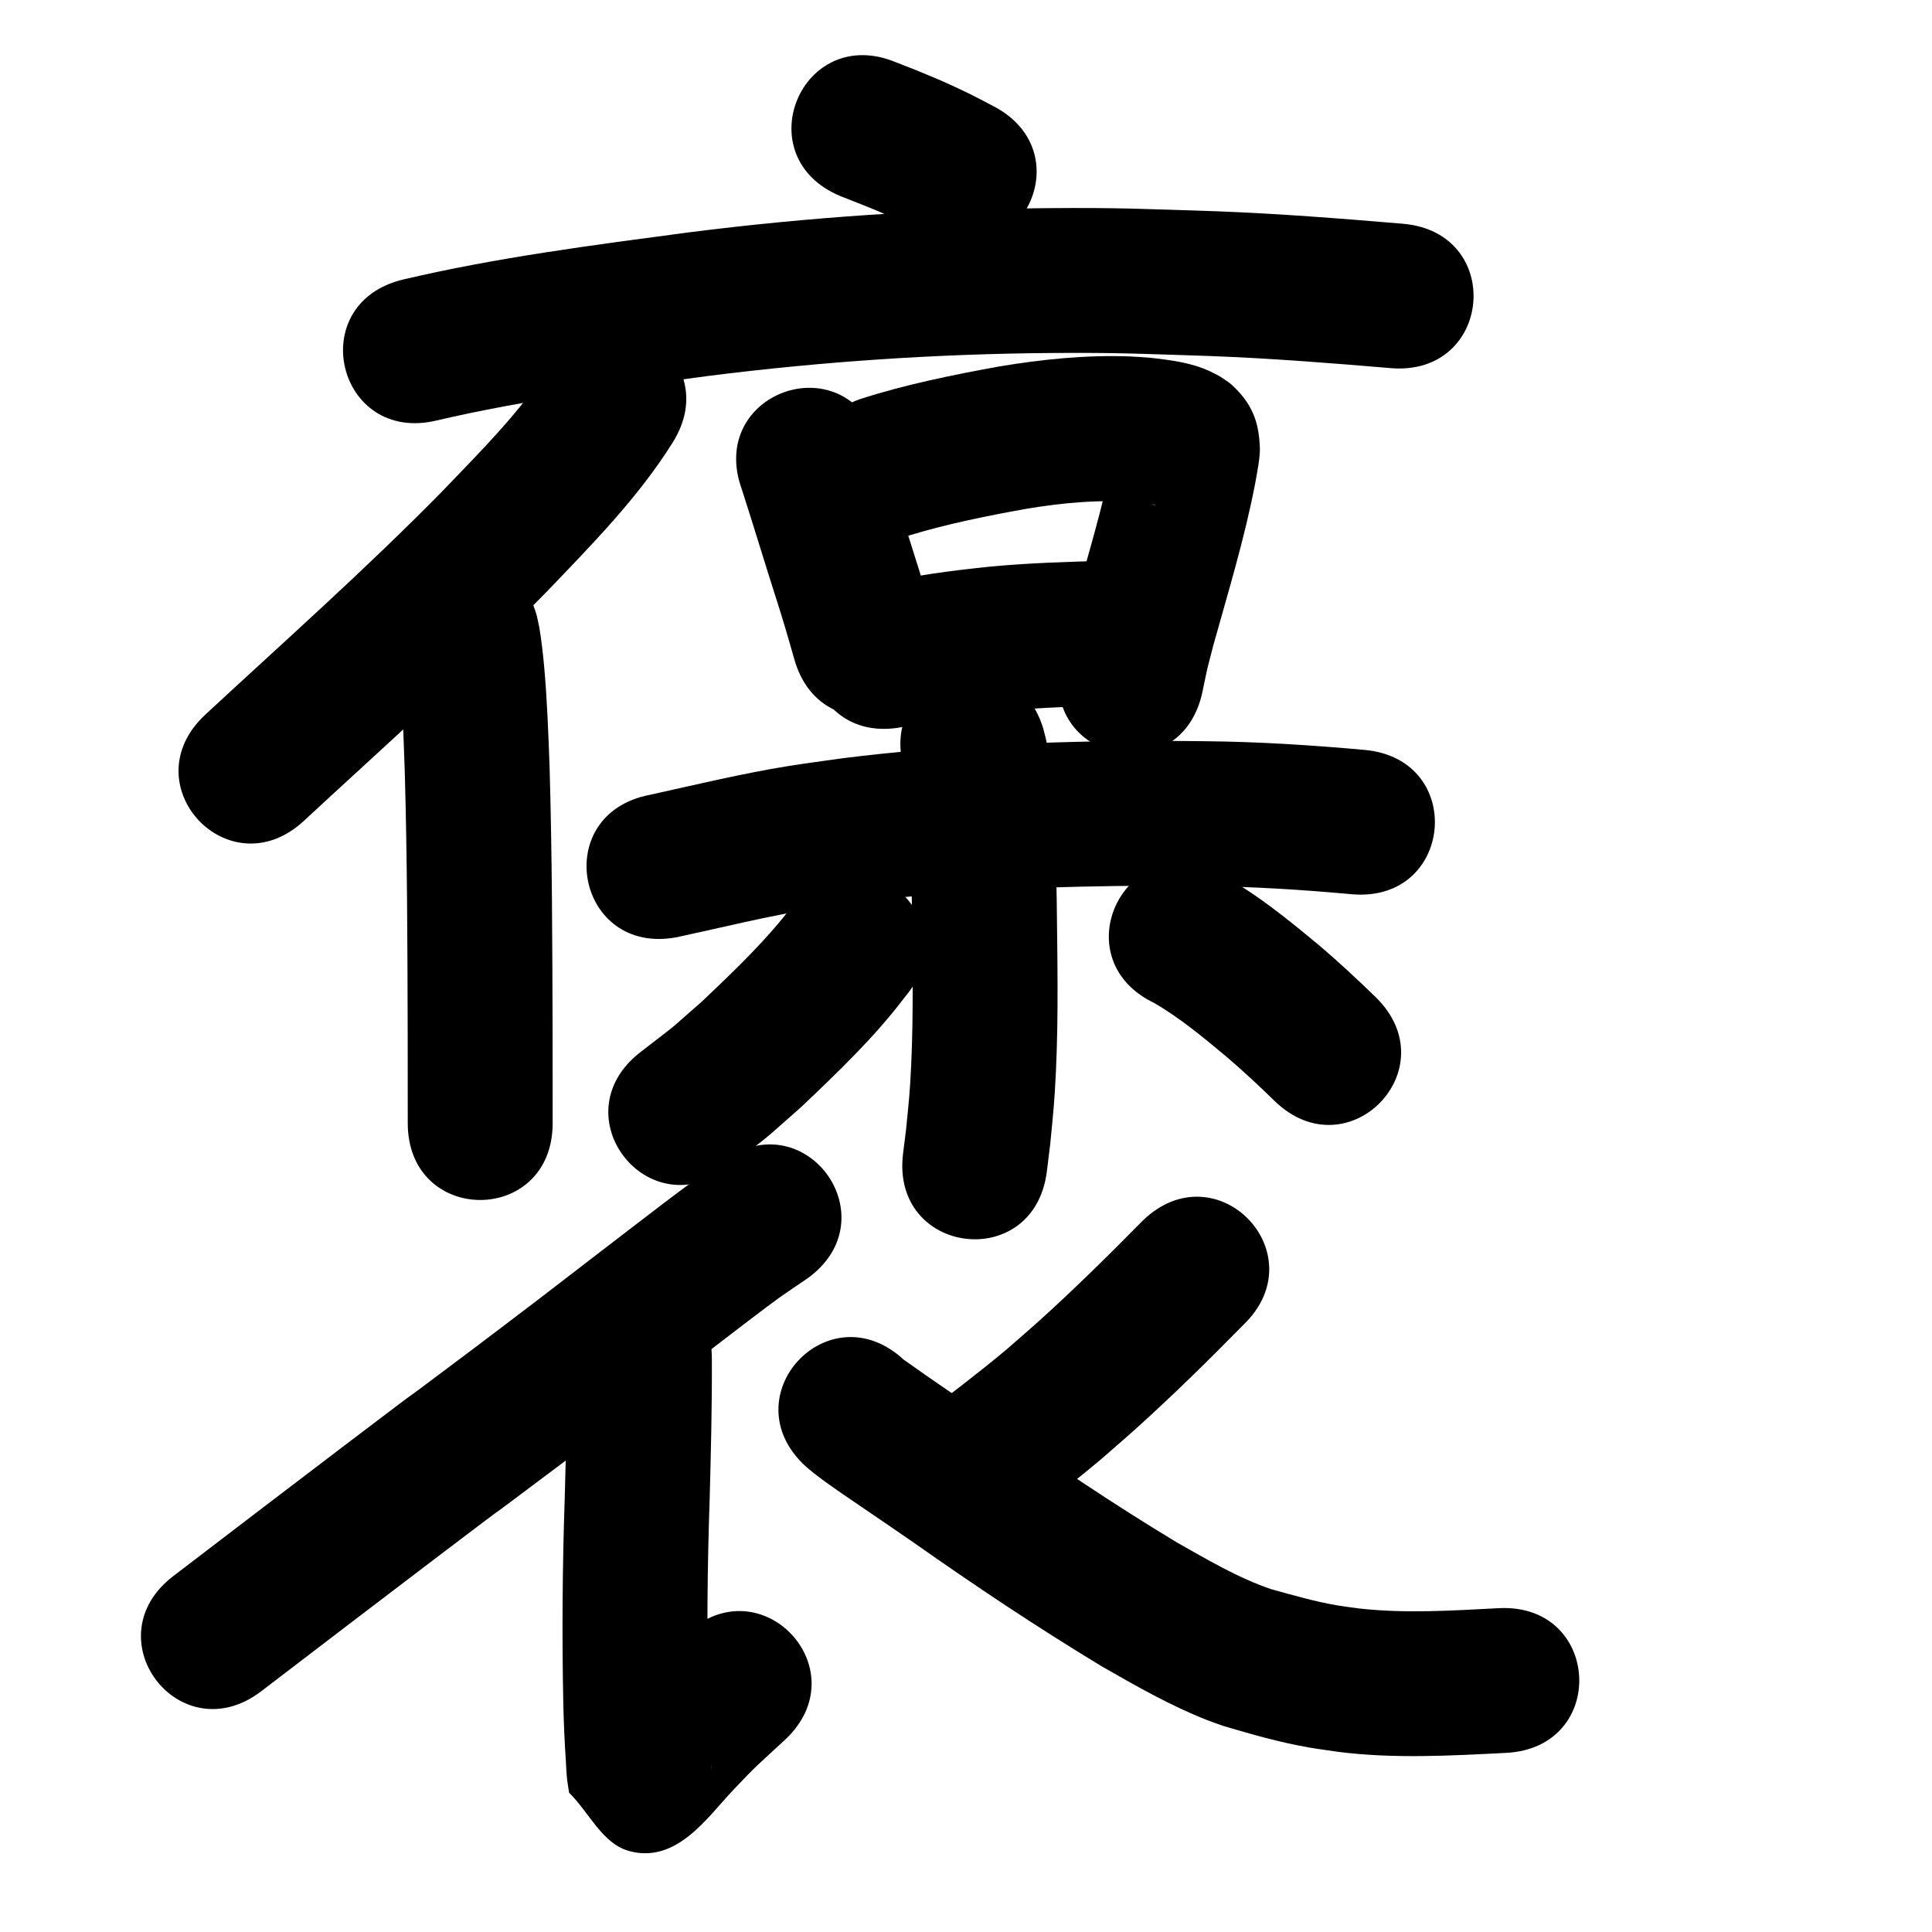 <?xml version="1.0" ?>
<svg xmlns="http://www.w3.org/2000/svg" width="1000" height="1000">
<path d="m 434.99,101.503 c 8.605,3.401 17.267,6.681 25.694,10.513 8.237,3.746 10.869,5.265 18.852,9.448 47.034,24.501 81.684,-42.015 34.65,-66.516 v 0 c -3.898,-2.021 -7.759,-4.115 -11.694,-6.064 -12.598,-6.24 -25.583,-11.624 -38.711,-16.634 -48.97,-20.358 -77.761,48.895 -28.791,69.254 z"/>
<path d="m 226.136,217.61 c 46.164,-10.786 93.321,-16.743 140.262,-22.992 58.99,-7.482 118.391,-11.455 177.85,-11.908 35.231,-0.268 48.163,0.483 82.914,1.601 30.933,1.18 61.788,3.622 92.625,6.229 52.845,4.459 59.152,-70.275 6.306,-74.734 v 0 c -32.141,-2.707 -64.3,-5.243 -96.541,-6.456 -36.492,-1.154 -49.933,-1.931 -86.962,-1.621 -62.217,0.52 -124.372,4.708 -186.098,12.546 -49.539,6.606 -99.289,12.967 -147.99,24.437 -51.547,12.468 -33.914,85.366 17.633,72.898 z"/>
<path d="m 284.707,189.104 c -15.335,24.11 -35.849,44.382 -55.517,64.902 -39.438,40.207 -81.585,77.582 -122.87,115.846 -38.895,36.051 12.088,91.057 50.984,55.006 v 0 c 42.375,-39.278 85.632,-77.649 126.055,-118.979 23.103,-24.146 46.868,-48.203 64.72,-76.661 28.365,-44.81 -35.006,-84.924 -63.371,-40.114 z"/>
<path d="m 205.632,338.923 c 2.715,20.075 3.14,40.6 3.888,60.846 1.267,44.806 1.376,89.635 1.499,134.456 0.036,15.704 0.039,31.407 0.038,47.111 -0.001,53.033 74.999,53.034 75,10e-4 v 0 c 2.9e-4,-15.773 -0.003,-31.546 -0.039,-47.319 -0.126,-45.682 -0.239,-91.372 -1.55,-137.039 -0.653,-17.436 -1.256,-34.864 -2.836,-52.248 -0.505,-5.558 -1.476,-14.264 -2.495,-20.029 -0.382,-2.159 -0.935,-4.285 -1.403,-6.428 -14.6,-50.984 -86.702,-30.337 -72.102,20.647 z"/>
<path d="m 383.981,253.324 c 6.045,18.675 11.663,37.482 17.659,56.175 3.409,10.499 6.489,21.098 9.49,31.719 14.442,51.029 86.608,30.605 72.165,-20.424 v 0 c -3.246,-11.452 -6.565,-22.882 -10.241,-34.205 -6.296,-19.622 -12.114,-39.391 -18.608,-58.946 -18.159,-49.827 -88.626,-24.146 -70.466,25.681 z"/>
<path d="m 470.356,277.214 c 19.676,-5.999 39.876,-10.058 60.095,-13.718 19.514,-3.342 39.333,-5.07 59.1,-3.551 2.871,0.496 5.944,0.511 8.722,1.521 0.387,0.141 -0.832,-0.08 -1.214,-0.234 -0.984,-0.397 -1.932,-0.878 -2.899,-1.318 -7.659,-4.449 -12.585,-11.059 -15.579,-19.424 -0.927,-2.589 -0.943,-5.419 -1.476,-8.117 -0.041,-0.21 -0.187,-0.8 -0.244,-0.594 -0.451,1.636 -0.646,3.333 -0.97,4.999 -5.147,26.027 -12.949,51.427 -20.08,76.954 -4.831,18.712 -2.546,9.105 -6.805,28.835 -11.081,51.862 62.263,67.533 73.345,15.671 v 0 c 3.417,-16.201 1.523,-8.091 5.695,-24.327 7.75,-27.747 16.184,-55.368 21.631,-83.69 0.857,-4.879 2.585,-13.213 2.427,-18.241 -0.435,-13.901 -4.171,-23.18 -14.408,-32.68 -1.867,-1.732 -4.144,-2.962 -6.216,-4.442 -1.868,-0.956 -3.691,-2.006 -5.603,-2.869 -9.779,-4.412 -20.641,-5.722 -31.184,-6.868 -3.273,-0.209 -6.541,-0.504 -9.818,-0.626 -22.725,-0.846 -45.455,1.472 -67.846,5.211 -24.198,4.42 -48.402,9.31 -71.849,16.859 -49.956,17.802 -24.781,88.45 25.175,70.648 z"/>
<path d="m 466.823,376.351 c 9.215,-1.92 18.383,-4.063 27.698,-5.478 9.874,-1.5 15.254,-1.92 25.392,-2.963 18.791,-1.747 37.663,-2.251 56.519,-2.731 53.016,-1.359 51.093,-76.335 -1.922,-74.975 v 0 c -20.809,0.537 -41.635,1.132 -62.368,3.11 -19.934,2.099 -39.819,4.591 -59.322,9.356 -52.1,9.902 -38.097,83.583 14.003,73.681 z"/>
<path d="m 350.428,485.076 c 23.578,-5.059 46.971,-10.95 70.806,-14.745 8.597,-1.369 17.238,-2.442 25.857,-3.663 49.612,-6.091 99.644,-8.081 149.6,-8.212 8.813,-0.023 17.626,0.129 26.439,0.193 25.524,0.255 50.993,1.873 76.401,4.194 52.816,4.794 59.596,-69.899 6.78,-74.693 v 0 c -27.489,-2.481 -55.041,-4.242 -82.653,-4.499 -9.284,-0.063 -18.568,-0.217 -27.853,-0.189 -53.204,0.159 -106.484,2.375 -159.31,8.959 -9.548,1.371 -19.121,2.579 -28.645,4.114 -24.077,3.883 -47.756,9.649 -71.556,14.885 -52.083,9.993 -37.95,83.65 14.133,73.656 z"/>
<path d="m 468.346,399.243 c 3.393,22.321 3.172,45.023 3.622,67.54 0.278,28.408 0.979,56.851 -0.377,85.244 -0.704,14.735 -1.245,18.595 -2.628,32.752 -0.512,4.097 -1.025,8.194 -1.538,12.291 -6.524,52.63 67.906,61.856 74.43,9.226 v 0 c 0.587,-4.774 1.174,-9.547 1.761,-14.321 1.569,-16.465 2.143,-20.508 2.937,-37.59 1.379,-29.683 0.716,-59.414 0.399,-89.111 -0.245,-12.11 -0.502,-29.029 -1.07,-41.256 -0.632,-13.609 -1.611,-27.271 -4.332,-40.648 -0.463,-2.277 -1.134,-4.506 -1.701,-6.759 -16.002,-50.561 -87.507,-27.93 -71.504,22.631 z"/>
<path d="m 411.21,467.489 c -14.038,18.739 -31.053,34.902 -47.982,50.965 -20.653,18.054 -10.027,9.302 -31.892,26.241 -41.827,32.603 4.281,91.756 46.108,59.153 v 0 c 25.971,-20.348 13.505,-9.979 37.459,-31.036 18.832,-17.934 37.803,-35.983 53.507,-56.813 34.301,-40.447 -22.899,-88.956 -57.2,-48.509 z"/>
<path d="m 597.37,519.129 c 13.628,7.893 25.778,18.121 37.852,28.163 8.402,7.234 16.531,14.773 24.46,22.519 37.978,37.016 90.326,-16.692 52.349,-53.708 v 0 c -9.374,-9.12 -18.953,-18.032 -28.907,-26.521 -16.775,-13.9 -33.789,-27.927 -53.207,-38.024 -47.779,-23.014 -80.326,44.556 -32.547,67.57 z"/>
<path d="m 374.313,600.686 c -4.471,3.012 -10.34,6.939 -14.335,9.824 -9.58,6.917 -23.299,17.49 -32.305,24.389 -17.783,13.622 -32.854,25.237 -50.777,39.03 -10.446,7.922 -20.86,15.885 -31.337,23.765 -61.568,46.308 -5.615,3.73 -67.223,50.469 -29.595,22.453 -59.09,45.04 -88.608,67.594 -42.14,32.199 3.396,91.793 45.536,59.594 v 0 c 29.406,-22.469 58.79,-44.971 88.273,-67.34 60.958,-46.249 5.492,-4.035 67.344,-50.56 10.617,-7.986 21.17,-16.057 31.755,-24.085 18.987,-14.611 31.925,-24.586 50.574,-38.875 5.462,-4.185 22.466,-17.259 29.404,-22.28 3.31,-2.395 11.012,-7.586 14.985,-10.278 43.309,-30.608 0.022,-91.856 -43.287,-61.248 z"/>
<path d="m 293.456,703.205 c 0.13,23.73 -0.497,47.453 -1.119,71.173 -1.24,35.933 -1.512,71.872 -0.767,107.815 0.214,9.728 0.687,19.448 1.301,29.158 0.21,3.328 0.3,6.668 0.702,9.978 0.268,2.209 0.668,4.4 1.002,6.6 10.311,10.04 17.068,26.263 30.933,30.121 24.548,6.831 40.525,-17.279 53.767,-31.293 12.599,-13.332 12.722,-12.976 26.948,-26.149 38.83,-36.121 -12.254,-91.035 -51.084,-54.913 v 0 c -17.155,16.021 -16.319,14.701 -31.354,30.605 -3.031,3.206 -5.949,6.516 -8.901,9.794 -1.231,1.367 -5.483,4.259 -3.648,4.14 47.301,-3.062 14.861,-20.349 57.045,23.827 0.029,0.579 0.142,2.316 0.087,1.738 -0.759,-8.048 -1.137,-16.178 -1.458,-24.252 -0.145,-3.637 -0.238,-7.276 -0.356,-10.914 -0.726,-34.768 -0.445,-69.531 0.758,-104.289 0.639,-24.375 1.276,-48.754 1.145,-73.139 0,-53.033 -75,-53.033 -75,0 z"/>
<path d="m 591.562,631.711 c -17.673,17.945 -35.599,35.658 -54.318,52.52 -5.369,4.836 -10.873,9.52 -16.31,14.28 -14.677,12.286 -29.944,23.833 -45.184,35.402 -42.236,32.073 3.122,91.803 45.358,59.73 v 0 c 16.637,-12.638 33.298,-25.259 49.271,-38.739 5.952,-5.225 11.975,-10.371 17.857,-15.675 19.062,-17.191 37.375,-35.199 55.361,-53.506 38.193,-36.794 -13.841,-90.807 -52.034,-54.013 z"/>
<path d="m 416.918,758.9 c 1.478,1.23 2.918,2.505 4.433,3.689 7.886,6.16 16.278,11.706 24.532,17.346 25.656,17.53 -0.936,-0.709 27.131,18.569 31.766,22.381 64.096,43.933 97.343,64.052 17.712,10.128 35.546,20.369 54.599,27.821 2.703,1.057 5.461,1.971 8.191,2.956 14.568,4.327 29.258,8.529 44.251,11.137 5.066,0.881 10.171,1.523 15.256,2.285 28.871,3.657 57.966,1.993 86.911,0.536 52.964,-2.703 49.141,-77.606 -3.823,-74.903 v 0 c -24.052,1.246 -48.235,2.856 -72.259,0.152 -3.715,-0.522 -7.445,-0.946 -11.145,-1.567 -11.588,-1.948 -22.895,-5.246 -34.206,-8.356 -17.304,-5.864 -33.134,-15.302 -48.972,-24.242 -32.022,-19.341 -63.094,-40.166 -93.686,-61.694 -15.94,-10.947 -32.017,-21.701 -47.748,-32.947 -39.009,-35.928 -89.818,19.239 -50.809,55.167 z"/>
</svg>
